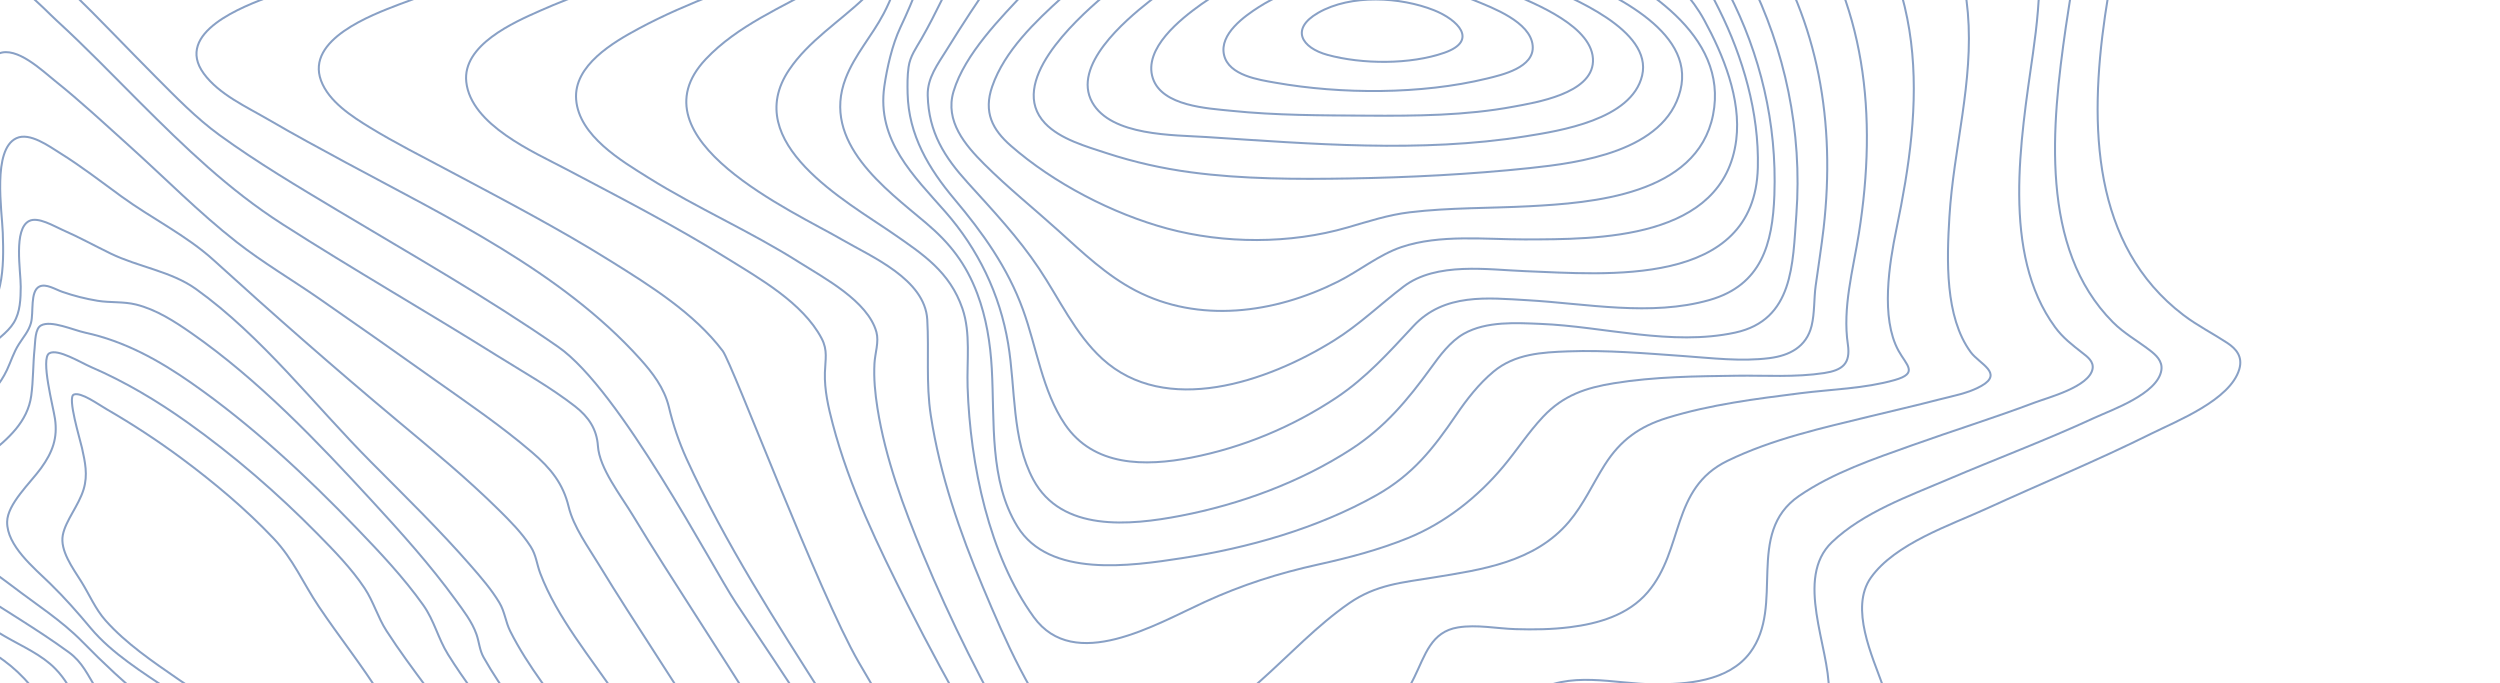 <svg width="849" height="232" viewBox="0 0 849 232" fill="none" xmlns="http://www.w3.org/2000/svg">
<g opacity="0.5">
<path fill-rule="evenodd" clip-rule="evenodd" d="M279.748 -47.981C285.454 -56.275 277.327 -75.704 274.426 -84.825C268.692 -102.862 261.96 -120.517 255.445 -138.229C248.929 -155.94 242.362 -173.652 237.041 -191.825C233.584 -203.623 229.309 -217.177 230.265 -229.931C232.309 -257.108 266.12 -229.377 275.687 -223.358C300.028 -208.05 326.746 -188.763 355.837 -183.449C373.203 -180.277 385.453 -186.678 392.799 -203.306C395.196 -208.708 396.301 -216.072 401.818 -219.125C407.71 -222.385 415.327 -221.337 421.333 -220.011C443.231 -215.168 463.388 -202.369 482.028 -190.723C502.141 -178.183 521.571 -164.27 540.929 -150.935C549.137 -145.281 559.842 -142.446 569.389 -139.554C581.904 -135.762 594.582 -132.461 607.211 -129.012C634.98 -121.406 663.72 -113.748 688.7 -99.365C704.344 -90.358 719.312 -77.448 723.214 -58.571C725.172 -49.093 722.534 -38.858 720.842 -29.313C718.807 -17.776 716.553 -6.266 714.874 5.314C709.469 42.613 710.417 83.389 741.52 107.008C746.226 110.58 751.451 113.219 756.364 116.445C759.49 118.503 761.681 121.186 760.467 125.372C757.428 135.876 739.071 143.039 730.681 147.22C712.312 156.37 693.369 164.138 674.749 172.675C662.433 178.318 643.539 184.597 635.354 196.163C628.061 206.468 635.924 223.039 639.492 233.088C642.837 242.5 650.269 257.581 644.244 267.816C641.322 272.778 635.66 274.64 630.476 275.536C621.397 277.094 612.583 276.52 603.527 279.202C588.673 283.604 572.535 292.649 564.322 306.779C558.632 316.571 559.428 326.125 561.773 336.357C562.758 340.659 563.734 343.896 561.124 347.956C556.983 354.406 550.024 359.442 544.049 363.939C522.669 380.033 498.875 393.43 474.912 404.724C462.937 410.369 450.546 415.682 437.762 418.713C429.38 420.712 418.656 422.571 411.464 417.565C403.132 411.778 396.519 402.481 390.068 394.483C378.021 379.542 366.637 364.036 355.405 348.438C329.432 312.362 304.468 275.525 280.513 237.928C263.65 211.428 246.293 184.564 233.137 155.766C230.584 150.132 228.576 144.236 227.14 138.157C225.562 131.724 221.62 126.599 217.323 121.834C190.65 92.259 151.784 73.746 117.311 55.121C108.562 50.392 99.809 45.668 91.227 40.651C83.848 36.337 74.38 32.088 69.216 25.006C59.038 11.055 82.637 2.085 92.432 -1.446C126.919 -13.878 163.842 -19.016 199.421 -25.731C216.349 -28.94 233.334 -32.07 250.12 -36.225C258.854 -38.38 274.746 -40.711 279.748 -47.981Z" stroke="#11418B" stroke-width="0.69"/>
<path fill-rule="evenodd" clip-rule="evenodd" d="M286.726 -45.201C287.457 -57.663 282.57 -70.644 279.013 -82.136C273.895 -98.678 268.087 -114.978 262.619 -131.396C257.448 -146.921 252.319 -162.553 248.703 -178.617C246.498 -188.412 243.503 -200.375 246.352 -210.619C252.521 -232.828 284.228 -206.786 292.845 -201.494C314.264 -188.332 337.821 -172.364 363.428 -168.526C379.419 -166.131 391.08 -172.477 397.936 -187.77C400.309 -193.06 401.502 -198.155 406.739 -201.421C412.799 -205.201 420.459 -204.861 426.99 -203.841C447.449 -200.647 466.627 -189.666 484.122 -179.462C502.196 -168.921 520.709 -157.48 536.6 -144.971C542.955 -139.971 552.145 -136.914 559.902 -134.078C571.84 -129.717 583.958 -125.834 595.979 -121.701C620.413 -113.305 645.23 -104.328 666.91 -90.21C682.562 -80.017 696.826 -66.43 702.919 -47.974C709.09 -29.265 704.35 -10.197 701.561 9.121C696.726 42.511 692.516 84.266 717.526 109.401C721.317 113.213 725.792 115.681 729.995 118.891C732.158 120.539 734.481 122.617 734 125.724C732.753 133.79 717.051 139.216 711.136 141.95C694.792 149.505 677.95 155.791 661.418 162.852C648.289 168.457 632.727 174.008 622.139 184.109C609.292 196.365 621.337 219.802 621.069 234.529C620.601 260.065 591.628 254.676 574.97 255.437C555.843 256.308 533.43 266.566 534.368 289.12C534.729 297.745 537.662 304.774 534.455 313.476C529.439 327.085 518.024 338.69 507.679 348.401C492.12 362.995 474.56 375.922 455.935 385.942C442.596 393.113 421.168 404.002 408.377 393.185C399.76 385.91 392.595 376.22 385.568 367.174C375.046 353.631 365.102 339.618 355.357 325.468C332.84 292.836 311.477 259.261 291.582 224.834C278.01 201.341 248.702 123.499 245.431 119.176C235.675 106.291 220.825 97.052 207.372 88.655C189.478 77.484 170.733 67.724 152.115 57.811C143.256 53.087 134.206 48.549 125.644 43.305C119.55 39.573 111.653 34.517 109.016 27.358C103.868 13.389 126.172 5.099 135.502 1.518C164.094 -9.468 194.497 -15.063 224.066 -21.837C238.579 -25.166 253.208 -28.393 267.466 -32.975C273.22 -34.827 286.276 -37.503 286.726 -45.201Z" stroke="#11418B" stroke-width="0.69"/>
<path fill-rule="evenodd" clip-rule="evenodd" d="M297.237 -44.552C294.8 -72.199 283.695 -99.215 276.462 -125.914C272.833 -139.318 269.288 -152.959 267.834 -166.932C267.077 -174.198 266.181 -183.344 269.829 -190.207C279.589 -208.563 308.272 -185.242 317.78 -179.592C336.167 -168.673 356.617 -155.873 378.521 -153.487C391.906 -152.032 402.718 -157.392 408.828 -170.063C411.54 -175.685 413.275 -180.856 418.785 -184.398C424.368 -187.986 431.179 -188.523 437.428 -188.133C455.388 -187.016 472.796 -178.556 488.294 -170.498C506.463 -161.029 523.859 -150.177 540.339 -138.03C554.777 -127.398 572.611 -121.805 589.084 -114.842C610.903 -105.616 632.717 -95.644 651.836 -81.582C666.933 -70.474 680.154 -56.406 687.226 -38.51C694.399 -20.304 693.163 -1.37 690.402 18.07C686.229 47.458 679.609 86.127 697.896 111.09C700.554 114.723 703.719 117.118 707.179 119.832C708.859 121.149 711.098 122.751 710.629 125.281C709.497 131.37 695.527 134.998 691.194 136.635C677.364 141.861 663.269 146.235 649.36 151.209C636.375 155.853 622.532 160.478 610.941 168.438C592.485 181.119 606.306 205.629 594.338 221.616C586.907 231.54 572.6 232.422 561.779 232.389C548.46 232.342 532.657 227.416 520.281 235.614C511.062 241.72 512.92 250.29 512.53 259.512C511.871 275.137 502.125 290.169 492.687 302.23C479.936 318.53 464.205 333.133 446.954 344.275C439.135 349.326 430.465 354.208 421.406 356.058C412.919 357.793 407.353 355.882 401.52 350.269C383.666 333.079 369.628 309.98 355.941 288.551C338.746 261.626 322.614 233.881 308.165 205.236C298.313 185.703 288.449 165.424 282.798 143.965C281.326 138.372 279.952 132.45 280.135 126.547C280.26 122.103 281.165 118.989 279.01 114.905C272.622 102.802 257.8 94.512 246.733 87.622C229.039 76.602 210.44 67.061 192.022 57.31C181.268 51.628 159.953 42.445 158.353 27.849C156.973 15.247 174.523 7.583 183.542 3.59C206.352 -6.506 230.728 -12.342 254.43 -19.321C265.292 -22.519 276.422 -25.614 286.833 -30.328C289.489 -31.528 293.35 -32.881 295.422 -35.141C297.787 -37.737 297.531 -41.15 297.237 -44.552Z" stroke="#11418B" stroke-width="0.69"/>
<path fill-rule="evenodd" clip-rule="evenodd" d="M295.661 -39.605C292.924 -64.454 285.507 -88.459 281.087 -113.003C279.105 -124.008 277.28 -135.376 277.836 -146.735C278.134 -152.845 279.034 -160.171 283.446 -164.957C296.109 -178.695 320.056 -160.028 330.734 -153.931C346.59 -144.856 364.677 -134.247 383.587 -133.263C395.973 -132.617 404.727 -138.291 410.212 -149.639C416.095 -161.812 425.505 -167.08 438.585 -167.066C454.979 -167.042 471.123 -160.461 485.518 -153.753C502.853 -145.659 519.354 -135.946 534.821 -124.734C549.863 -113.829 566.518 -106.26 582.892 -97.488C604.6 -85.855 626.135 -72.596 642.695 -54.034C657.112 -37.872 666.388 -17.88 668.284 4.389C670.272 27.637 663.42 50.429 662.019 73.649C661.145 88.132 660.432 107.598 669.261 119.596C672.206 123.598 680.48 126.705 672.886 131.056C668.544 133.545 662.983 134.511 658.269 135.735C650.65 137.716 642.986 139.464 635.344 141.327C619.055 145.3 601.966 149.043 586.645 156.503C567.347 165.89 571.941 186.621 559.552 201.125C552.887 208.932 542.708 211.787 533.206 212.985C527.056 213.764 520.866 213.839 514.727 213.656C508.315 213.465 501.569 212.027 495.136 213.071C485.974 214.551 484.006 222.47 480.284 230.024C473.746 243.303 465.662 255.79 456.218 267.202C444.643 281.192 431.089 294.436 415.521 303.642C409.462 307.227 402.541 310.682 395.563 311.061C388.586 311.441 384.069 307.946 379.616 303.279C366.401 289.451 356.109 271.483 346.311 254.423C334.049 233.07 322.853 210.947 313.389 188.054C306.857 172.25 300.71 155.809 297.986 138.641C297.195 133.646 296.691 128.535 296.97 123.414C297.16 119.901 298.55 116.163 297.634 112.788C294.759 102.239 279.747 94.365 271.443 89.095C254.872 78.576 236.812 70.743 220.189 60.342C211.117 54.667 196.63 46.178 195.66 33.813C194.747 22.187 208.349 14.324 216.935 9.697C233.813 0.596 252.074 -5.273 269.719 -12.374C276.977 -15.299 284.745 -18.237 291.291 -22.786C297.118 -26.843 296.362 -33.235 295.661 -39.605Z" stroke="#11418B" stroke-width="0.69"/>
<path fill-rule="evenodd" clip-rule="evenodd" d="M298.803 -37.047C297.528 -58.127 292.983 -79.209 291.784 -100.564C291.085 -113.068 289.65 -134.269 302.484 -142.298C316.578 -151.128 335.537 -138.467 347.061 -131.963C360.777 -124.222 377.045 -115.362 393.515 -115.548C398.723 -115.606 403.972 -116.825 408.233 -120.273C412.793 -123.962 414.131 -129.033 417.155 -133.797C423.501 -143.791 434.414 -147.772 445.407 -148.076C460.947 -148.508 476.288 -143.16 490.164 -137.223C505.875 -130.484 520.823 -122.159 534.795 -112.367C548.153 -103.018 561.62 -94.128 575.276 -85.179C593.141 -73.485 610.379 -60.359 623.972 -43.635C637.36 -27.157 646.287 -7.503 648.978 14.156C651.601 35.29 648.416 56.682 644.048 77.692C641.567 89.615 638.623 107.964 644.728 119.097C647.441 124.05 651.613 126.737 643.461 129.054C633.196 131.971 621.928 132.206 611.465 133.531C596.368 135.446 580.925 137.363 566.223 141.895C556.834 144.789 550.335 149.411 544.967 157.872C540.881 164.32 537.777 171.354 532.801 177.22C521.127 190.991 503.079 193.46 486.792 196.119C476.316 197.829 467.382 198.477 458.167 204.86C447.274 212.401 437.971 222.377 428.072 231.187C417.201 240.862 405.57 250.703 392.349 256.692C380.578 262.024 371.122 261.513 362.922 252.179C350.13 237.622 341.448 217.62 333.788 199.374C325.989 180.807 319.197 161.303 316.098 141.075C314.425 130.152 315.532 119.46 314.899 108.534C314.09 94.807 295.971 87.208 286.069 81.445C269.631 71.878 214.151 47.187 239.68 20.081C250.335 8.767 265.859 2.277 279.031 -5.089C284.495 -8.148 291.609 -11.432 295.798 -16.376C300.361 -21.761 299.183 -30.704 298.803 -37.047Z" stroke="#11418B" stroke-width="0.69"/>
<path fill-rule="evenodd" clip-rule="evenodd" d="M303.669 -31.953C304.038 -49.996 302.319 -68.478 304.539 -86.701C305.969 -98.508 309.497 -113.16 321.734 -118.204C335.545 -123.895 351.877 -116.114 363.563 -109.944C375.603 -103.587 389.645 -95.52 404.147 -97.036C408.763 -97.522 413.475 -99.227 416.711 -102.94C419.816 -106.5 421.29 -111.195 424.417 -114.844C431.436 -123.04 441.55 -126.786 451.743 -127.517C481.896 -129.683 513.068 -113.171 536.669 -97.383C548.481 -89.479 559.754 -80.073 570.972 -71.153C585.528 -59.577 599.32 -46.853 610.307 -31.643C633.667 0.691 637.645 39.181 631.284 79.22C629.281 91.822 625.672 104.456 627.539 116.998C628.497 123.471 625.739 125.726 619.497 126.686C609.739 128.184 599.603 127.469 589.84 127.596C575.955 127.775 561.802 127.915 548.079 130.151C538.62 131.692 530.942 134.174 524.023 141.533C519.09 146.779 515.152 152.881 510.541 158.405C501.778 168.896 490.661 177.626 478.182 182.709C468.28 186.731 457.93 189.448 447.605 191.72C434.173 194.687 421.832 198.608 409.169 204.407C392.395 212.074 364.847 228.575 351.075 209.579C335.887 188.624 329.469 157.727 328.599 131.505C328.307 122.7 329.7 113.12 326.842 104.792C322.556 92.335 313.545 86.408 303.145 79.224C287.578 68.465 251.285 48.536 267.984 23.714C274.601 13.88 284.985 7.449 293.399 -0.586C302.838 -9.574 303.43 -19.648 303.669 -31.953Z" stroke="#11418B" stroke-width="0.69"/>
<path fill-rule="evenodd" clip-rule="evenodd" d="M309.016 -26.608C312.075 -48.333 312.238 -87.411 338.506 -95.688C352.384 -100.064 367.784 -94.635 380.103 -89.217C390.023 -84.866 400.999 -78.197 412.638 -80.875C421.194 -82.846 424.437 -92.109 430.936 -97.501C438.995 -104.184 448.995 -107.287 459.036 -107.866C487.097 -109.483 515.398 -96.304 537.903 -82.052C561.274 -67.247 583.158 -45.366 598.5 -21.858C617.626 7.456 623.361 41.791 619.307 77.414C618.558 83.989 617.486 90.525 616.594 97.087C615.998 101.49 616.278 106.344 615.213 110.672C613.434 117.885 607.63 120.76 600.933 121.615C591.296 122.849 581.378 121.602 571.839 120.926C558.791 120.005 545.606 118.843 532.542 119.321C523.759 119.648 514.474 120.123 507.183 126.211C502.209 130.363 498.143 135.594 494.502 140.943C486.698 152.413 479.732 161.234 467.443 168.168C447.25 179.539 423.797 186.085 401.421 189.544C383.86 192.259 356.274 196.264 345.539 178.838C335.898 163.215 337.824 143.184 336.811 125.204C336.318 116.463 334.938 107.834 331.892 99.744C328.052 89.546 322.596 82.596 314.443 75.701C300.721 64.096 278.818 48.344 287.192 26.592C290.281 18.565 296.176 12.121 300.125 4.558C305.36 -5.432 307.474 -15.648 309.016 -26.608Z" stroke="#11418B" stroke-width="0.69"/>
<path fill-rule="evenodd" clip-rule="evenodd" d="M317.041 -20.151C323.489 -41.769 331.307 -69.228 356.132 -75.179C368.157 -78.063 380.61 -75.695 392.014 -72.468C400.182 -70.159 411.113 -63.557 420 -67.726C426.534 -70.799 431.865 -77.596 438.37 -81.232C447.313 -86.231 457.229 -88.578 467.174 -88.899C493.083 -89.74 518.745 -79.195 540.013 -66.507C586.224 -38.933 614.212 16.524 610.042 72.885C608.801 89.686 609.073 108.676 589.249 112.953C567.613 117.612 544.593 110.847 523.224 109.994C515.062 109.665 504.84 108.986 497.152 113.316C492.528 115.918 488.981 120.747 485.896 125.003C478.032 135.839 470.299 145.125 458.984 152.473C441.502 163.832 421.025 171.292 401.01 175.15C383.557 178.514 360.487 180.691 350.908 162.873C343.573 149.199 344.903 131.912 342.37 116.729C339.556 99.825 332.133 84.595 321.105 72.012C310.371 59.781 297.653 47.726 300.323 29.29C301.239 22.966 303.012 15.185 305.742 9.377C310.275 -0.177 314.053 -10.052 317.041 -20.151Z" stroke="#11418B" stroke-width="0.69"/>
<path fill-rule="evenodd" clip-rule="evenodd" d="M326.364 -13.491C336.038 -33.124 348.615 -51.867 370.768 -57.249C381.105 -59.759 391.659 -59.313 401.992 -58.373C409.594 -57.682 417.039 -56.382 424.636 -58.629C431.672 -60.708 438.33 -64.172 445.322 -66.464C454.565 -69.517 464.156 -71.056 473.727 -71.021C497.703 -70.913 521.065 -62.424 541.205 -51.12C550.957 -45.651 561.19 -39.223 568.603 -30.518C575.763 -22.114 581.891 -12.432 586.989 -2.565C597.833 18.402 603.467 41.991 602.58 66.251C601.968 82.889 598.187 96.854 580.516 101.89C560.595 107.565 538.65 103.088 518.787 101.955C505.164 101.178 490.467 99.484 480.034 110.695C471.732 119.614 464.047 128.216 453.866 135.026C438.8 145.038 422.064 151.962 404.65 155.388C388.75 158.483 371.394 158.427 361.665 144.117C353.961 132.773 352.097 118.05 347.411 105.196C342.2 90.854 333.725 79.055 324.11 67.624C315.478 57.339 308.546 45.934 308.223 31.717C308.155 28.811 308.136 25.684 308.549 22.772C309.076 19.057 311.08 16.402 312.951 13.127C317.9 4.491 321.985 -4.606 326.364 -13.491Z" stroke="#11418B" stroke-width="0.69"/>
<path fill-rule="evenodd" clip-rule="evenodd" d="M337.749 -7.738C349.705 -24.464 364.637 -37.749 384.317 -43.586C392.734 -46.086 401.335 -46.984 409.877 -48.699C416.758 -50.084 423.215 -51.327 430.186 -51.565C446.712 -52.115 462.856 -56.468 479.447 -55.655C501.606 -54.584 523.012 -47.632 542.054 -37.57C551.353 -32.658 560.464 -26.87 568.32 -19.666C575.068 -13.48 579.736 -4.971 583.831 3.26C591.86 19.39 597.429 38.258 596.961 56.91C595.93 98.032 545.062 93.12 517.923 92.084C505.441 91.608 487.788 88.837 476.642 97.328C468.679 103.392 461.612 110.276 453.088 115.592C430.193 129.869 395.79 141.469 374.321 121.832C365.133 113.431 359.738 101.483 352.858 91.198C345.773 80.606 337.199 71.49 328.699 62.118C320.755 53.36 315.373 45.011 315.052 32.427C314.897 26.416 318.466 21.828 321.599 16.762C326.748 8.442 332.091 0.189 337.749 -7.738Z" stroke="#11418B" stroke-width="0.69"/>
<path fill-rule="evenodd" clip-rule="evenodd" d="M348.698 -3.339C370.205 -26.183 403.661 -44.192 434.72 -44.561C471.255 -44.996 507.917 -41.266 540.047 -25.198C554.943 -17.749 570.442 -8.409 578.778 6.855C585.125 18.468 591.372 33.578 589.626 47.512C585.358 81.597 542.422 81.269 517.801 81.309C504.547 81.33 488.965 79.499 475.919 83.913C468.353 86.471 461.517 92.058 454.343 95.656C432.604 106.56 407.048 109.783 385.697 98.704C375.825 93.581 367.704 85.796 359.511 78.402C351.124 70.834 342.25 63.723 334.243 55.729C327.853 49.347 320.79 41.151 323.827 31.04C327.651 18.296 339.916 5.991 348.698 -3.339Z" stroke="#11418B" stroke-width="0.69"/>
<path fill-rule="evenodd" clip-rule="evenodd" d="M360.806 -0.999C382.998 -21.106 410.983 -36.317 440.672 -36.901C456.416 -37.211 472.214 -34.001 487.482 -31.065C504.789 -27.736 521.777 -22.683 537.467 -15.132C557.004 -5.731 587.243 11.514 581.747 39.035C576.292 66.351 540.351 68.918 519.375 70.037C505.93 70.75 492.259 70.478 478.765 72.093C471.448 72.967 464.737 75.189 457.633 77.241C437.979 82.946 415.708 82.802 396.494 77.637C377.87 72.632 357.783 62.191 343.275 49.493C337.012 44.018 333.94 38.083 336.949 29.368C341.14 17.26 351.637 7.306 360.806 -0.999Z" stroke="#11418B" stroke-width="0.69"/>
<path fill-rule="evenodd" clip-rule="evenodd" d="M374.494 -1.058C394.66 -18.327 419.934 -29.338 446.072 -29.954C475.373 -30.645 505.885 -21.145 531.681 -9.174C545.391 -2.81 575.907 9.823 570.659 30.684C565.411 51.546 536.074 55.32 519.472 57.084C499.335 59.208 478.474 60.274 458.144 60.609C440.477 60.907 421.888 60.845 404.583 58.531C394.807 57.248 385.206 55.074 375.891 52.037C369.003 49.774 359.985 47.27 354.881 41.848C342.011 28.17 364.851 7.198 374.494 -1.058Z" stroke="#11418B" stroke-width="0.69"/>
<path fill-rule="evenodd" clip-rule="evenodd" d="M390.245 0.516C430.051 -30.98 482.002 -23.985 523.651 -5.197C533.327 -0.83 561.339 10.141 557.666 25.657C554.103 40.699 529.599 44.455 518.073 46.291C482.356 51.983 445.288 48.85 409.706 46.539C398.599 45.818 377.368 46.245 370.934 34.777C363.956 22.317 381.993 7.049 390.245 0.516Z" stroke="#11418B" stroke-width="0.69"/>
<path fill-rule="evenodd" clip-rule="evenodd" d="M407.968 1.442C438.894 -20.633 481.193 -16.235 513.18 -2.253C521.014 1.173 541.451 9.094 540.975 20.918C540.536 31.856 521.378 34.842 514.034 36.215C497.681 39.273 480.742 39.383 464.155 39.278C448.817 39.186 433.242 39.193 418.124 37.625C410.162 36.797 394.661 36.063 391.519 26.62C388.133 16.458 401.101 6.344 407.968 1.442Z" stroke="#11418B" stroke-width="0.69"/>
<path fill-rule="evenodd" clip-rule="evenodd" d="M427.583 2.341C448.927 -11.278 479.053 -8.824 500.87 0.192C506.739 2.62 519.758 7.387 520.498 15.497C521.179 22.966 509.994 25.453 504.944 26.682C482.559 32.128 455.398 32.016 433.165 28.091C427.575 27.104 417.303 25.653 415.687 18.686C414.032 11.535 422.681 5.467 427.583 2.341Z" stroke="#11418B" stroke-width="0.69"/>
<path fill-rule="evenodd" clip-rule="evenodd" d="M447.664 4.341C458.8 -2.049 475.6 -1.037 486.97 3.468C494.971 6.64 502.279 13.777 490.52 17.904C478.844 21.995 462.566 21.832 450.879 18.655C441.964 16.23 438.101 9.83 447.664 4.341Z" stroke="#11418B" stroke-width="0.69"/>
<path fill-rule="evenodd" clip-rule="evenodd" d="M35.483 -184.12C48.267 -203.145 52.375 -229.292 70.378 -245.22C85.163 -258.302 105.43 -246.175 121.998 -245.247C135.162 -244.509 147.374 -250.916 159.057 -257.087C169.549 -262.625 179.766 -268.74 190.399 -273.97C197.277 -277.347 210.03 -284.504 216.795 -280.094C223.273 -275.873 223.246 -263.413 223.476 -255.876C223.778 -246.051 223.237 -236.176 223.328 -226.344C223.474 -209.764 227.197 -194.981 232.596 -179.688C238.741 -162.285 245.299 -145.044 252.27 -127.965C257.39 -115.372 262.605 -102.78 266.944 -89.837C269.664 -81.716 276.635 -65.185 271.31 -57.397C268.77 -53.681 262.606 -51.892 258.315 -50.491C251.054 -48.119 243.56 -46.543 236.122 -45.075C222.267 -42.341 208.332 -40.222 194.422 -37.944C176.368 -34.987 158.916 -31.866 141.185 -26.589C122.843 -21.119 104.658 -14.94 86.401 -9.068C74.035 -5.088 60.952 -0.061 47.996 -1.347C31.777 -2.971 26.935 -16.5 15.156 -24.799C5.025 -31.939 23.067 -56.313 26.581 -64.134C30.15 -72.042 31.819 -80.552 35.589 -88.346C40.295 -98.073 46.507 -107.055 52.322 -116.153C59.437 -127.278 66.439 -137.711 58.334 -149.468C53.718 -156.155 47.304 -161.342 41.815 -167.24C38.26 -171.062 31.444 -178.11 35.483 -184.12Z" stroke="#11418B" stroke-width="0.69"/>
<path fill-rule="evenodd" clip-rule="evenodd" d="M42.813 -183.993C52.705 -200.513 60.428 -225.086 77.702 -237.233C92.463 -247.615 109.644 -238.356 125.448 -238.218C138.49 -238.099 149.286 -245.23 160.446 -251.85C169.398 -257.161 178.295 -262.622 187.555 -267.351C194.379 -270.836 205.42 -277.052 212.394 -273.911C218.663 -271.087 218.874 -258.682 219.069 -252.31C219.35 -243.01 218.607 -233.639 218.088 -224.319C217.179 -207.947 217.242 -192.612 221.72 -177.012C226.219 -161.343 233.175 -147.131 240.074 -132.577C245.471 -121.191 250.717 -109.687 255.113 -97.815C258.389 -88.975 263.585 -76.962 261.006 -67.046C258.967 -59.2 240.097 -56.937 234.114 -55.668C221.805 -53.064 209.393 -51.214 196.998 -49.417C181.89 -47.231 167.235 -46.321 152.362 -42.186C125.765 -34.797 98.573 -21.479 70.936 -21.454C54.267 -21.438 40.373 -28.124 28.687 -37.975C24.059 -41.876 27.993 -50.075 30.357 -54.81C34.282 -62.675 39.2 -70.034 43.385 -77.762C47.303 -84.996 50.075 -92.529 53.312 -100.043C56.594 -107.655 60.963 -114.754 64.633 -122.164C66.913 -126.764 69.674 -132.041 69.304 -137.268C68.923 -142.679 65.327 -147.333 62.068 -151.234C55.935 -158.541 35.833 -172.334 42.813 -183.993Z" stroke="#11418B" stroke-width="0.69"/>
<path fill-rule="evenodd" clip-rule="evenodd" d="M53.842 -186.124C62.107 -201.854 72.124 -221.638 88.703 -229.905C102.257 -236.665 116.637 -230.167 130.678 -230.953C142.355 -231.606 151.746 -239.023 161.573 -245.15C169.635 -250.175 177.735 -255.22 186.209 -259.444C192.636 -262.648 201.161 -267.123 208.042 -265.019C213.925 -263.218 214.564 -252.535 214.844 -247.245C215.317 -238.231 214.461 -229.094 213.64 -220.061C212.295 -205.282 209.967 -190.113 212.542 -175.543C215.052 -161.397 221.507 -149.592 227.72 -137.045C232.478 -127.433 237.075 -117.691 240.818 -107.57C243.694 -99.801 247.406 -90.385 245.814 -81.887C244.448 -74.553 233.399 -72.424 227.436 -70.724C217.592 -67.919 207.536 -66.057 197.545 -64.115C186.764 -62.021 175.655 -60.898 164.967 -58.504C142.485 -53.459 121.54 -45.133 98.346 -45.414C83.323 -45.596 65.209 -48.863 53.914 -58.383C45.792 -65.231 60.456 -85.124 64.124 -92.186C70.115 -103.739 75.201 -116.716 77.774 -129.403C79.971 -140.281 73.175 -148.826 66.577 -156.19C62.446 -160.806 57.701 -165.045 54.179 -170.191C50.103 -176.15 50.377 -179.531 53.842 -186.124Z" stroke="#11418B" stroke-width="0.69"/>
<path fill-rule="evenodd" clip-rule="evenodd" d="M291.498 431.676C264.617 430.665 236.752 425.887 209.974 422.104C170.842 416.573 131.557 410.353 93.542 400.076C73.161 394.565 46.161 388.273 31.811 371.534C26.565 365.415 24.23 356.307 20.765 349.035C15.987 339.009 10.937 329.126 5.907 319.242C-4.187 299.423 -14.392 279.656 -23.824 259.474C-28.366 249.755 -31.882 239.043 -37.188 229.758C-40.288 224.329 -46.551 221.511 -51.6 218.212C-63.296 210.57 -75.188 203.225 -87.016 195.789C-101.483 186.691 -116.01 177.612 -129.871 167.609C-136.122 163.096 -152.451 153.512 -151.94 145.337C-151.663 140.936 -143.363 138.418 -139.519 137.256C-132.457 135.117 -125.159 133.839 -117.949 132.564C-101.275 129.615 -84.313 127.559 -67.938 122.702C-59.522 120.204 -48.842 117.428 -46.447 107.701C-44.026 97.878 -44.502 87.586 -42.268 77.672C-39.699 66.262 -34.765 55.959 -29.916 45.336C-26.334 37.484 -24.983 29.26 -23.283 20.908C-21.402 11.678 -19.589 2.311 -16.504 -6.658C-14.468 -12.584 -10.544 -23.064 -3.461 -22.791C6.606 -22.407 17.17 -9.719 24.204 -2.886C33.927 6.553 43.225 16.433 52.796 26.027C59.743 32.995 66.62 40.121 74.585 45.904C87.427 55.227 101.154 63.365 114.759 71.514C139.951 86.604 165.373 100.996 189.518 117.767C210.672 132.459 241.621 192.235 249.906 204.729C266.442 229.669 283.913 254.559 297.139 281.646C300.715 288.977 306.688 299.584 305.091 308.45C304.108 313.915 301.571 315.706 304.192 321.488C307.767 329.375 314.598 336.241 320.225 342.568C329.289 352.757 338.717 362.601 348.003 372.577C366.794 392.739 384.997 413.426 403.402 433.95C408.966 440.154 416.781 446.1 421.199 453.29C424.052 457.918 422.066 459.871 417.014 460.384C408.15 461.286 398.526 458.519 390.075 456.675C377.695 453.973 365.454 450.733 353.244 447.438C341.034 444.144 328.849 440.706 316.63 437.416C308.563 435.235 299.889 431.993 291.498 431.676Z" stroke="#11418B" stroke-width="0.69"/>
<path fill-rule="evenodd" clip-rule="evenodd" d="M278.006 418.421C250.032 416.686 221.579 411.02 194.072 405.668C158.863 398.826 123.562 390.815 90.001 378.514C70.298 371.289 47.28 362.434 33.711 345.602C28.87 339.596 27.112 332.434 24.358 325.277C21.222 317.115 17.623 309.132 13.984 301.207C6.492 284.894 -1.311 268.743 -9.426 252.755C-13.714 244.272 -17.819 234.049 -24.683 227.372C-30.138 222.062 -38.175 218.68 -44.671 214.808C-56.368 207.836 -68.079 200.889 -79.714 193.817C-93.138 185.655 -106.558 177.408 -119.378 168.317C-126.523 163.251 -139.676 155.829 -141.356 147.39C-142.822 140.027 -115.909 135.77 -111.024 134.802C-95.77 131.783 -80.363 129.522 -65.281 125.439C-56.377 123.039 -45.541 120.125 -38.152 113.879C-31.856 108.555 -30.06 98.753 -27.857 91.319C-25.093 82.011 -21.655 72.76 -19.406 63.33C-17.401 54.929 -17.426 46.188 -16.866 37.674C-16.25 28.308 -15.609 18.799 -13.553 9.543C-12.28 3.853 -10.111 -5.651 -3.584 -7.384C3.95 -9.376 14.526 2.691 19.3 7.037C28.972 15.872 38.079 25.345 47.349 34.602C62.747 49.976 77.6 64.384 95.972 76.165C119.899 91.503 144.614 105.657 168.717 120.731C177.621 126.293 186.957 131.526 195.26 137.969C200.019 141.664 202.675 145.869 203.054 151.458C203.573 159.087 210.727 168.08 215.06 175.26C221.817 186.453 228.911 197.425 235.941 208.431C251.369 232.596 267.444 256.724 279.902 282.771C283.845 291.011 288.436 300.334 289 309.815C289.317 315.103 286.351 317.926 285.469 322.7C284.324 328.991 289.976 336.114 293.164 340.646C299.315 349.397 306.497 357.386 313.701 365.201C330.002 382.883 347.369 399.127 365.52 414.814C369.777 418.485 386.697 432.716 371.603 434.179C354.925 435.798 336.743 429.639 320.905 426.079C306.643 422.862 292.59 419.325 278.006 418.421Z" stroke="#11418B" stroke-width="0.69"/>
<path fill-rule="evenodd" clip-rule="evenodd" d="M252.337 397.32C226.542 394.971 200.605 388.57 175.474 382.225C144.977 374.525 114.561 365.416 86.047 352.344C68.137 344.129 49.052 334.12 36.519 318.393C27.958 307.655 25.67 293.109 20.356 280.504C15.042 267.899 9.087 255.396 2.185 243.627C-2.099 236.323 -6.846 228.666 -14.137 224.173C-31.863 213.247 -50.466 203.629 -68.312 192.837C-80.123 185.705 -91.868 178.43 -103.088 170.373C-109.854 165.516 -119.552 159.423 -122.971 151.42C-126.749 142.572 -66.205 131.475 -60.034 129.779C-44.56 125.527 -25.006 119.202 -16.645 103.679C-8.653 88.838 -8.289 73.866 -8.459 57.77C-8.546 48.62 -11.104 22.563 -0.401 18.175C5.715 15.666 14.343 23.998 18.747 27.518C27.426 34.453 35.566 42.057 43.829 49.489C55.885 60.316 67.678 72.296 80.419 82.256C89.292 89.191 99.065 94.946 108.326 101.357C121.604 110.551 134.794 119.869 147.972 129.208C159.035 137.049 170.34 144.744 180.655 153.58C187.073 159.066 191.228 164.262 193.118 172.103C194.764 178.925 199.703 185.68 203.5 191.928C209.773 202.245 216.369 212.351 222.893 222.497C236.551 243.74 250.545 264.97 262.007 287.623C267.241 297.962 276.924 314.072 271.273 326.401C269.237 330.846 268.572 332.917 270.67 337.706C273.648 344.503 278.869 350.262 283.828 355.559C295.388 367.909 309.668 377.182 321.229 389.482C325.927 394.506 331.357 402.077 320.976 403.567C308.852 405.32 295.522 401.654 283.763 399.773C277.894 398.832 271.985 397.664 266.014 397.344C261.423 397.106 256.904 397.749 252.337 397.32Z" stroke="#11418B" stroke-width="0.69"/>
<path fill-rule="evenodd" clip-rule="evenodd" d="M219.573 369.703C196.556 366.36 173.685 359.668 151.572 352.596C127.016 344.734 102.712 335.467 80.183 323.059C64.623 314.496 48.855 304.206 37.992 289.792C31.123 280.675 29.368 270.317 25.296 259.825C19.159 243.978 10.947 229.095 -3.994 220.952C-20.741 211.818 -37.248 202.228 -53.512 192.182C-63.324 186.123 -73.083 179.91 -82.305 172.978C-88.138 168.598 -95.591 162.867 -98.811 156.387C-103.118 147.715 -56.688 136.734 -50.473 134.75C-35.06 129.83 -21.446 122.89 -8.909 112.238C1.32 103.544 1.363 91.156 0.943 79.047C0.678 71.525 -2.641 50.762 5.571 46.936C10.088 44.818 16.733 49.706 20.496 52.051C27.666 56.523 34.38 61.716 41.203 66.687C51.271 74.038 63.32 79.947 72.541 88.332C92.981 106.911 113.64 125.054 134.865 142.799C146.566 152.58 158.413 162.312 169.283 173.051C173.185 176.907 177.201 180.91 180.192 185.58C182.118 188.582 182.265 191.519 183.458 194.675C189.155 209.708 200.697 223.423 209.632 236.728C221.511 254.415 233.546 272.064 244.19 290.604C249.788 300.356 258.288 312.997 258.424 325.058C258.465 328.703 256.37 330.14 255.833 333.243C255.21 336.82 258.465 340.277 260.406 342.741C264.808 348.337 286.417 367.183 268.654 369.735C260.185 370.944 251.496 369.458 243.082 369.188C240.036 369.091 237.036 369.038 234.009 369.659C228.939 370.706 224.832 370.459 219.573 369.703Z" stroke="#11418B" stroke-width="0.69"/>
<path fill-rule="evenodd" clip-rule="evenodd" d="M184.801 340.077C141.472 330.439 95.396 312.373 59.872 285C48.061 275.894 36.307 264.723 30.524 250.414C27.119 241.97 25.338 233.87 18.855 227.171C14.175 222.336 7.493 219.494 1.733 216.144C-6.609 211.294 -14.91 206.373 -23.142 201.338C-33.341 195.087 -43.484 188.687 -53.15 181.629C-60.056 176.586 -69.883 170.039 -73.219 161.822C-77.204 152.016 -43.197 142.62 -37.833 140.463C-24.83 135.235 -13.925 128.994 -4.273 118.515C-1.455 115.465 2.537 113.106 4.695 109.559C6.895 105.933 7.015 101.428 7.04 97.393C7.077 92.109 4.477 77.707 9.946 75.029C12.966 73.551 18.227 76.754 21.2 78.061C26.78 80.506 32.122 83.447 37.594 86.111C46.883 90.624 58.162 92.146 66.489 98.109C88.885 114.136 106.689 137.474 126.03 156.933C137.522 168.509 149.26 179.924 159.996 192.248C163.392 196.148 166.887 200.17 169.577 204.653C171.454 207.781 171.686 211.192 173.26 214.328C179.289 226.358 188.217 237.319 196.164 248.117C206.474 262.144 216.926 276.063 226.934 290.324C233.208 299.263 242.146 309.501 245.42 320.273C247.812 328.139 243.321 326.875 237.817 328.832C235.009 329.828 233.977 332.016 231.794 333.836C228.677 336.434 224.567 337.009 220.775 337.458C215.542 338.083 209.585 337.454 204.491 339.137C202.697 339.729 201.671 341.298 200.165 341.855C195.782 343.477 188.875 340.983 184.801 340.077Z" stroke="#11418B" stroke-width="0.69"/>
<path fill-rule="evenodd" clip-rule="evenodd" d="M152.338 310.242C118.926 299.896 85.022 283.671 57.666 261.272C48.148 253.477 39.303 244.583 32.752 233.99C29.767 229.177 27.994 224.89 23.394 221.53C12.718 213.736 1.209 207.069 -9.791 199.747C-17.664 194.508 -25.507 189.143 -32.797 183.104C-37.672 179.067 -44.311 173.675 -46.226 167.376C-49.002 158.211 -26.343 149.346 -20.893 146.335C-11.856 141.339 -2.26 135.472 2.362 125.639C3.775 122.631 4.617 119.692 6.418 116.876C7.955 114.448 9.748 112.466 10.521 109.662C11.482 106.187 10.136 98.823 13.421 97.291C15.662 96.244 18.748 98.265 21.153 99.102C25.053 100.46 29.075 101.479 33.175 102.15C37.498 102.849 41.926 102.365 46.178 103.415C53.077 105.123 59.318 109.168 65.044 113.159C87.891 129.085 107.747 149.935 126.583 170.398C136.392 181.053 146.146 191.924 154.698 203.692C157.295 207.266 160.344 211.162 161.825 215.46C162.751 218.139 162.83 220.745 164.248 223.261C176.365 244.749 195.181 262.672 210.123 282.491C214.012 287.65 236.129 315.429 216.051 313.164C203.852 311.789 192.964 307.454 180.319 308.38C176.469 308.657 173.68 309.163 170.606 311.532C168.566 313.114 170.807 313.149 167.205 313.782C162.852 314.525 156.231 311.447 152.338 310.242Z" stroke="#11418B" stroke-width="0.69"/>
<path fill-rule="evenodd" clip-rule="evenodd" d="M127.426 285.334C90.443 270.145 56.254 246.898 28.044 217.998C20.932 210.715 12.124 205.157 4.092 198.983C-3.716 192.989 -18.63 183.818 -19.945 173.192C-20.899 165.488 -9.273 158.6 -3.987 154.395C2.748 149.039 9.382 143.281 10.609 134.388C11.327 129.18 11.192 123.654 11.743 118.383C12.005 115.865 11.878 111.639 13.938 110.512C17.339 108.655 24.836 112.086 29.003 112.989C42.319 115.878 54.024 122.385 65.053 130.091C85.425 144.324 103.896 161.519 121.143 179.419C129.078 187.655 137.056 196.103 143.72 205.469C147.492 210.768 148.778 216.83 152.143 222.231C162.974 239.627 177.109 254.72 188.602 271.731C191.928 276.655 204.848 294.333 191.477 295.307C178.532 296.25 166.992 287.055 153.993 287.371C152.516 287.416 150.709 287.441 149.333 288.215C148.514 288.681 148.18 290.418 147.65 290.638C142.006 293.114 132.119 287.263 127.426 285.334Z" stroke="#11418B" stroke-width="0.69"/>
<path fill-rule="evenodd" clip-rule="evenodd" d="M109.903 266.225C91.799 257.181 74.578 246.094 57.747 234.627C48.547 228.359 38.075 221.996 30.826 213.339C26.376 208.017 21.983 203.015 16.977 198.132C11.59 192.877 2.292 185.318 2.424 177.208C2.522 171.147 10.326 163.968 13.918 159.011C17.855 153.572 19.623 148.739 18.675 142.231C18.081 138.136 13.705 121.726 16.741 119.979C19.632 118.315 27.31 123.085 30.963 124.668C42.513 129.663 53.274 136.083 63.503 143.353C79.347 154.608 94.176 167.454 107.838 181.319C113.482 187.057 119.313 192.99 123.816 199.751C126.848 204.306 128.298 209.656 131.263 214.247C139.748 227.403 150.009 239.461 158.473 252.735C161.188 256.998 170.697 269.933 163.136 274.436C156.826 278.198 147.184 273.979 140.459 274.767C129.008 276.124 119.85 271.198 109.903 266.225Z" stroke="#11418B" stroke-width="0.69"/>
<path fill-rule="evenodd" clip-rule="evenodd" d="M101.733 255.87C87.59 248.383 73.759 239.798 60.495 230.636C51.935 224.722 42.835 218.584 35.857 210.733C32.352 206.791 30.343 201.87 27.535 197.405C24.642 192.809 20.33 186.928 21.334 181.695C22.278 176.778 26.71 171.726 28.395 166.176C29.886 161.25 28.886 156.872 27.84 152.116C27.176 149.079 22.797 134.888 25.061 134C27.486 133.048 33.153 137.198 36.325 139.037C45.072 144.091 53.523 149.634 61.639 155.644C72.7 163.869 83.393 172.811 92.906 182.847C99.656 189.965 102.894 198.001 108.26 205.972C115.205 216.308 123.033 226.103 129.645 236.725C132.939 242.018 138.088 249.46 136.863 256.364C136.396 259.012 133.753 264.735 131.33 266.024C128.417 267.574 123.099 265.394 120.493 264.503C113.97 262.262 107.744 259.052 101.733 255.87Z" stroke="#11418B" stroke-width="0.69"/>
</g>
</svg>
